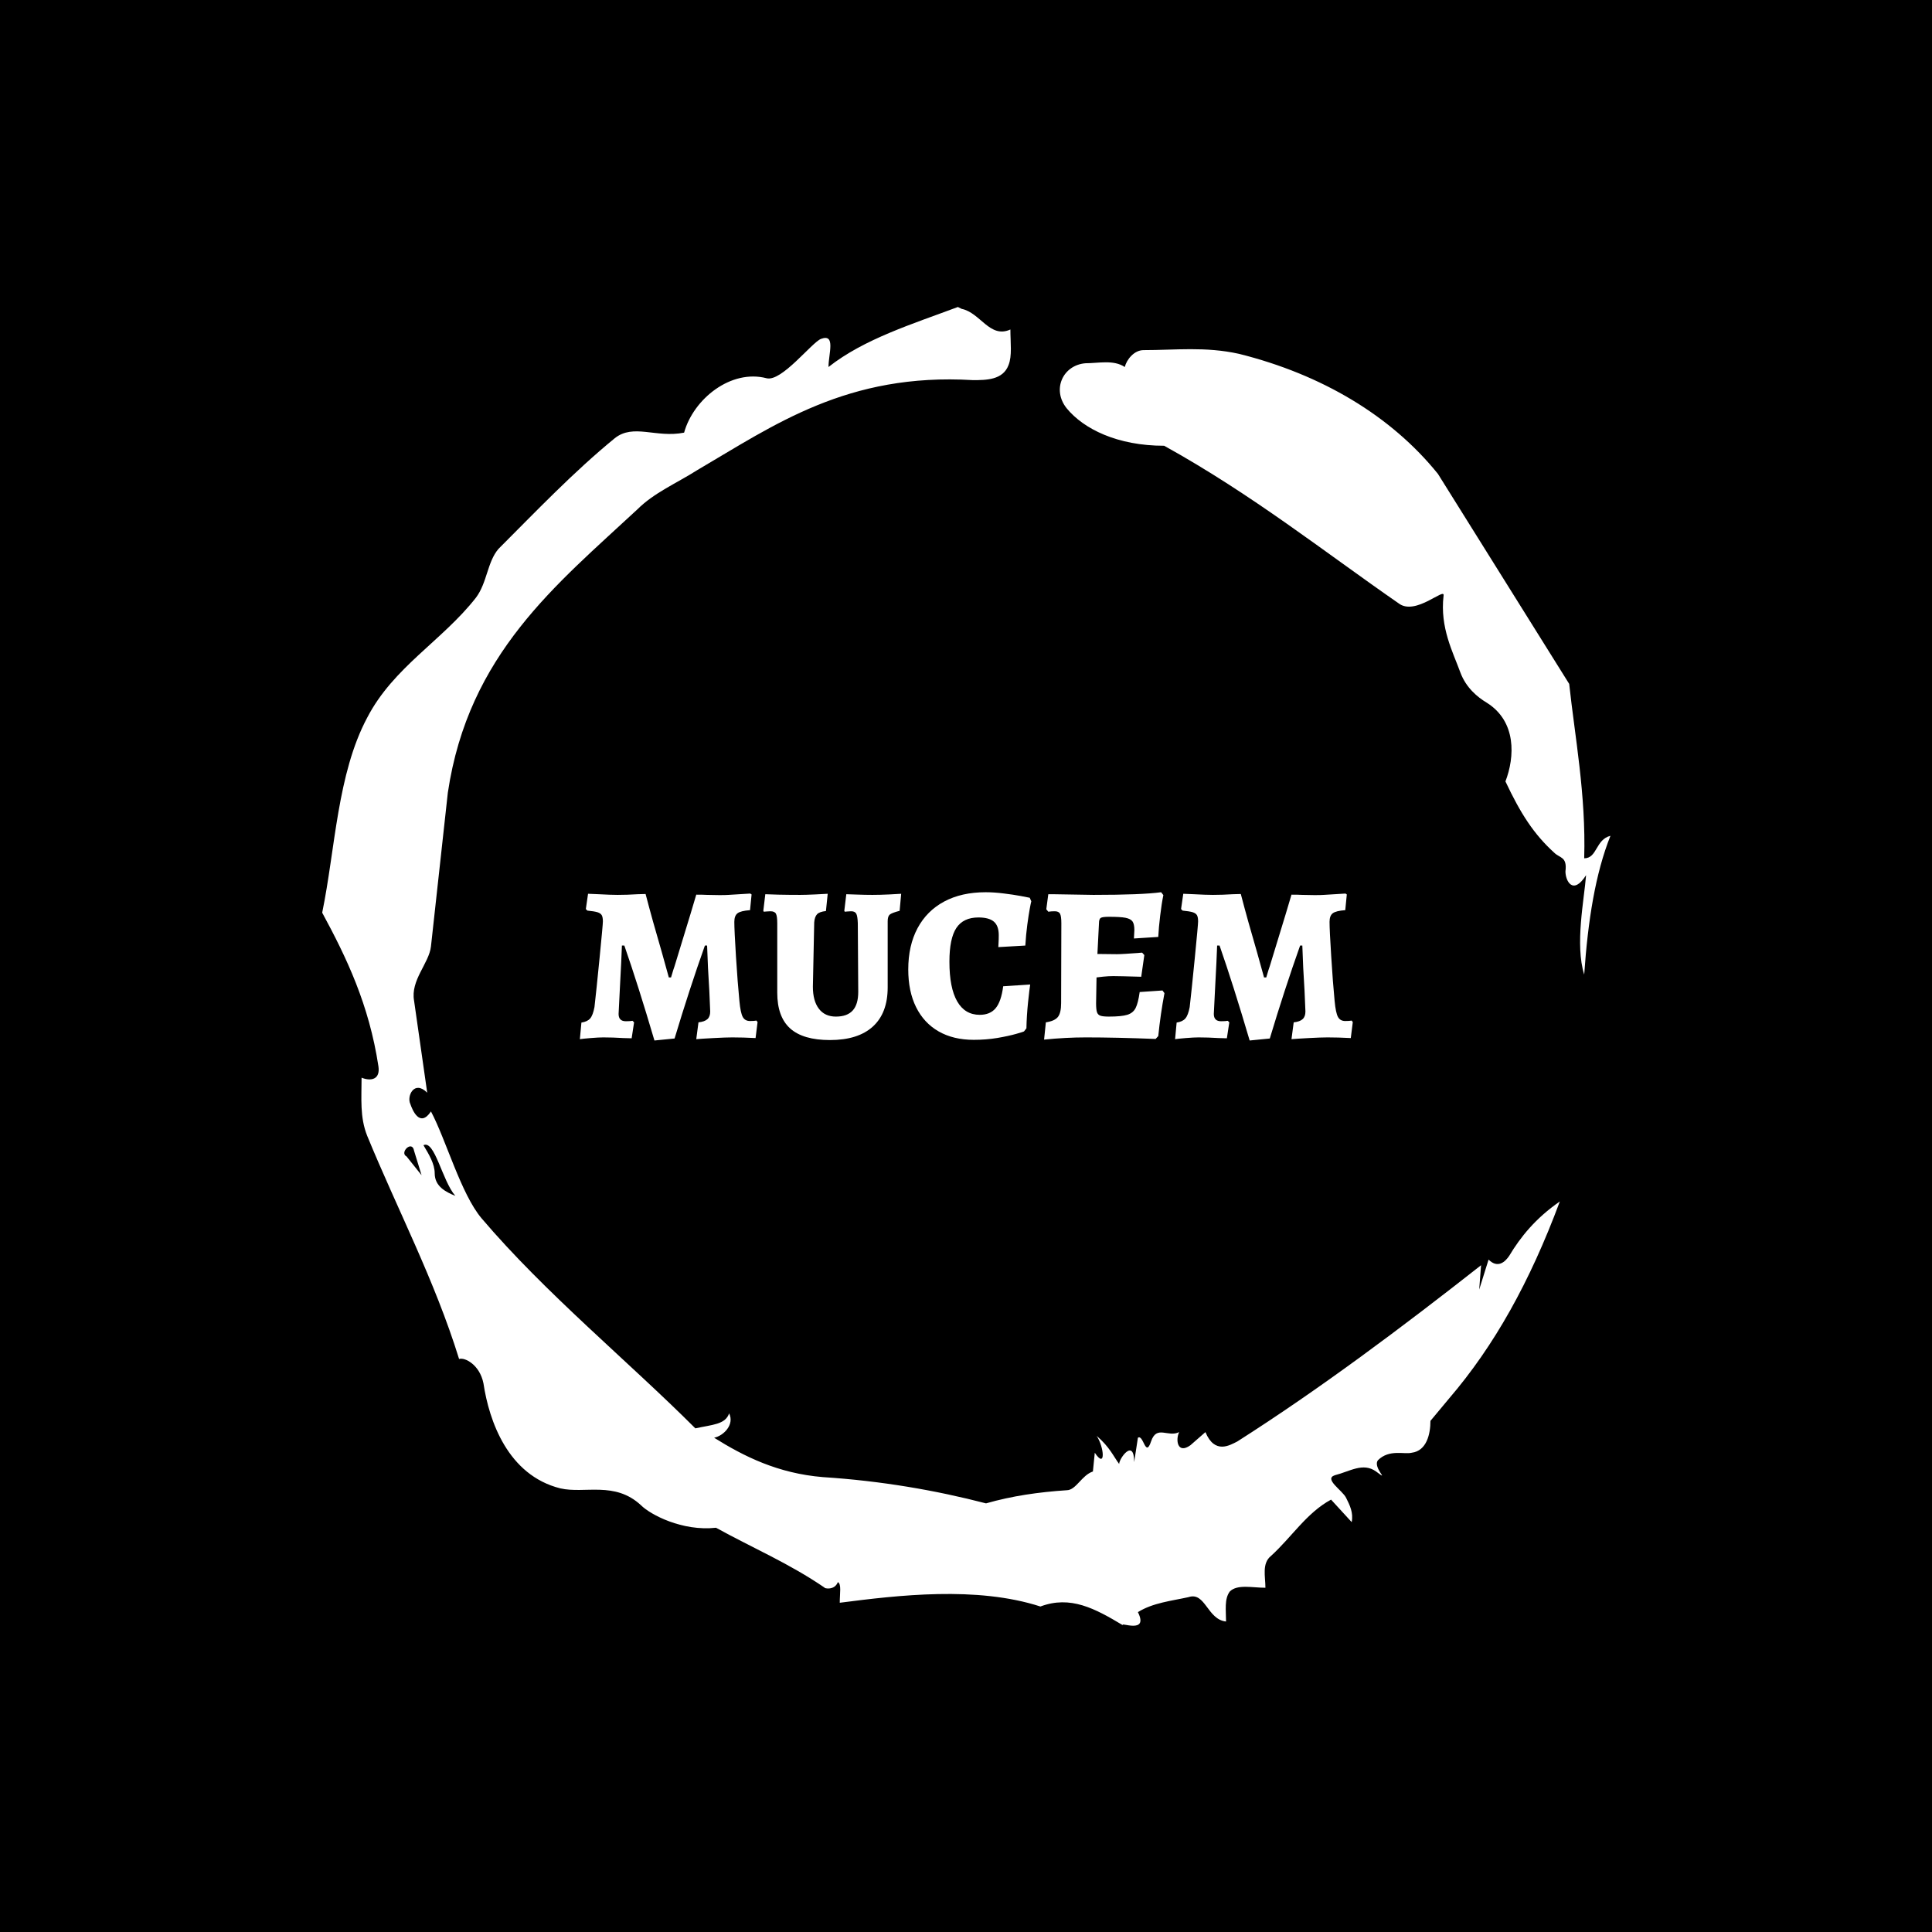 <svg xmlns="http://www.w3.org/2000/svg" version="1.1" xmlns:xlink="http://www.w3.org/1999/xlink" xmlns:svgjs="http://svgjs.dev/svgjs" width="1500" height="1500" viewBox="0 0 1500 1500"><rect width="1500" height="1500" fill="#000000"></rect><g transform="matrix(0.667,0,0,0.667,250,187.667)"><svg viewBox="0 0 320 360" data-background-color="#ffffff" preserveAspectRatio="xMidYMid meet" height="1687" width="1500" xmlns="http://www.w3.org/2000/svg" xmlns:xlink="http://www.w3.org/1999/xlink"><g id="tight-bounds" transform="matrix(1,0,0,1,0,0)"><svg viewBox="0 0 320 360" height="360" width="320"><g><svg></svg></g><g><svg viewBox="0 0 320 360" height="360" width="320"><g><path d="M20.961 227.22l3.726 4.658-1.863-6.056c-0.466-2.795-3.726 0.466-1.863 1.398M25.153 224.425c1.397 2.329 2.795 4.658 2.795 6.987 0 3.261 2.795 4.658 5.123 5.589-3.261-3.726-5.124-13.974-7.918-12.576M204.017 26.929c7.918 0 15.371-0.932 23.756 0.931 20.495 5.124 37.729 15.371 49.374 29.811l32.606 52.169c1.397 13.042 4.192 27.482 3.726 43.319 3.261 0 2.795-4.658 6.521-5.59-3.726 9.316-5.59 20.961-6.521 34.469-2.329-7.453 0-18.632 0.466-24.687-3.261 5.124-5.124 1.397-5.124-0.932 0.466-3.726-1.397-3.261-2.795-4.658-5.124-4.658-8.384-9.782-12.11-17.7 2.329-6.055 2.795-14.905-4.658-19.563-2.329-1.397-5.124-3.726-6.521-7.453-1.863-5.124-5.124-11.179-4.193-19.097 0.466-2.329-6.987 5.124-11.179 1.863-18.166-12.576-36.332-27.016-58.224-39.127-11.645 0-20.029-4.192-24.221-9.316-3.726-4.658-0.932-10.713 4.658-11.179 3.261 0 6.987-0.932 9.782 0.932 0.466-1.863 2.329-4.192 4.657-4.192M157.904 16.215l0.932 0.466c4.658 0.932 6.987 7.453 12.11 5.124 0 3.261 0.466 6.521-0.466 8.85-1.397 3.726-5.59 3.726-8.85 3.726-31.208-1.863-49.374 11.179-68.471 22.358-5.124 3.261-10.713 5.59-14.906 9.782-20.029 18.632-41.921 35.866-47.045 70.335l-4.192 38.195c-0.466 4.192-5.124 8.384-4.192 13.508l3.26 22.824c-3.261-3.261-5.124 0.932-4.192 2.795 0.466 1.397 2.329 6.055 5.124 1.863 3.726 6.987 7.453 20.495 12.576 26.55 15.837 18.632 36.332 35.4 53.101 52.169 4.192-0.932 7.453-0.932 8.384-3.727 1.397 2.795-1.397 5.59-3.726 6.056 7.453 4.658 15.837 8.85 27.016 9.781 14.44 0.932 27.948 3.261 40.524 6.522 6.521-1.863 13.042-2.795 20.029-3.261 2.329 0 3.726-3.726 6.521-4.658l0.466-4.658c2.795 4.192 2.329-1.397 0.466-4.192 3.261 2.795 4.192 5.124 5.589 6.987 0-1.397 3.726-6.521 3.727-0.466l0.931-6.055c1.397-0.932 1.863 5.124 3.261 0.931 1.397-4.192 4.192-0.932 6.987-2.329-0.932 1.863-0.466 5.59 2.794 3.261l3.727-3.261c2.329 5.59 6.055 3.261 7.918 2.329 20.495-13.042 40.99-28.413 60.553-43.784l-0.466 6.055 2.329-7.453c2.329 2.329 4.192 0.466 5.124-0.931 2.795-4.658 6.521-9.316 12.577-13.508-7.453 20.029-16.303 35.866-27.482 48.908l-4.658 5.59c0 3.261-0.932 7.453-4.658 7.918-1.863 0.466-5.59-0.932-8.384 1.863-1.397 1.863 3.261 5.59-0.466 2.795-3.261-2.329-6.521 0-10.248 0.932-2.795 0.932 1.863 3.726 2.795 5.589 0.932 1.863 1.863 3.726 1.398 6.056l-5.124-5.59c-6.055 3.261-9.782 9.316-14.906 13.974-2.329 1.863-1.397 5.124-1.397 7.918-3.261 0-6.987-0.932-8.85 0.932-1.397 1.863-0.932 4.658-0.932 7.453-4.658-0.466-5.124-7.453-9.315-6.056-4.192 0.932-8.85 1.397-12.577 3.727 2.795 5.59-4.658 2.329-3.726 3.26-6.987-4.192-13.042-7.453-20.495-4.658-15.837-5.124-35.4-2.795-49.84-0.931 0-2.329 0.466-4.658-0.466-5.124-0.932 2.329-3.726 1.397-3.26 1.397-8.85-6.055-17.7-9.782-27.016-14.905-8.384 0.932-16.303-3.261-18.632-5.59-6.521-6.055-13.974-2.795-20.029-4.192-13.042-3.261-17.7-16.769-19.098-26.084-0.932-4.658-4.658-6.521-6.055-6.056-6.055-19.563-15.371-37.263-22.824-55.429-1.863-4.658-1.397-9.316-1.397-14.44 2.329 0.932 4.658 0.466 4.192-2.794-2.329-15.371-7.918-27.016-13.974-38.195 3.261-15.837 3.726-34.469 11.179-48.443 6.521-12.576 18.632-19.098 27.016-29.811 2.795-3.726 2.795-8.85 5.59-12.11 9.316-9.316 18.632-19.098 28.879-27.482 4.658-3.726 10.247 0 17.234-1.397 2.329-8.384 11.645-15.837 20.495-13.508 3.726 0.932 11.179-8.85 13.508-9.782 3.726-1.397 1.863 3.726 1.863 6.987 8.85-6.987 20.961-10.713 32.14-14.906" fill="#ffffff" fill-rule="nonzero" stroke="none" stroke-width="1" stroke-linecap="butt" stroke-linejoin="miter" stroke-miterlimit="10" stroke-dasharray="" stroke-dashoffset="0" font-family="none" font-weight="none" font-size="none" text-anchor="none" style="mix-blend-mode: normal" data-fill-palette-color="tertiary"></path></g><g transform="matrix(1,0,0,1,64,161.586)"><svg viewBox="0 0 192 36.828" height="36.828" width="192"><g><svg viewBox="0 0 192 36.828" height="36.828" width="192"><g><svg viewBox="0 0 192 36.828" height="36.828" width="192"><g><svg viewBox="0 0 192 36.828" height="36.828" width="192"><g id="textblocktransform"><svg viewBox="0 0 192 36.828" height="36.828" width="192" id="textblock"><g><svg viewBox="0 0 192 36.828" height="36.828" width="192"><g transform="matrix(1,0,0,1,0,0)"><svg width="192" viewBox="1 -32.8 174.64 33.5" height="36.828" data-palette-color="#fce44d"><path d="M17.85 0.7Q14.15-11.85 11.05-20.75L11.05-20.75 10.5-20.75Q10.4-17.75 10.05-11.3L10.05-11.3 9.75-5.3Q9.75-3.65 11.4-3.65L11.4-3.65Q12.4-3.65 12.9-3.75L12.9-3.75 13.25-3.4 12.7 0.2 10.85 0.15Q8.4 0 6.3 0L6.3 0Q5.25 0 3.43 0.15 1.6 0.3 1 0.4L1 0.4 1.35-3.35Q2.7-3.55 3.33-4.28 3.95-5 4.3-6.85L4.3-6.85Q4.7-10.3 5.45-17.9 6.2-25.5 6.2-26.2L6.2-26.2Q6.2-27.15 5.95-27.6 5.7-28.05 4.98-28.28 4.25-28.5 2.7-28.65L2.7-28.65 2.35-29 2.85-32.45 5.25-32.35Q7.95-32.2 9.55-32.2L9.55-32.2Q11.7-32.2 14.05-32.35L14.05-32.35 15.85-32.4Q17.4-26.45 19.5-19.3L19.5-19.3 21.1-13.55 21.6-13.55Q22.25-15.75 22.4-16.1L22.4-16.1Q22.95-17.95 24.5-22.98 26.05-28 27.3-32.25L27.3-32.25Q28.85-32.25 29.7-32.2L29.7-32.2 32.55-32.15Q33.95-32.15 34.6-32.2L34.6-32.2Q35.8-32.25 39.5-32.5L39.5-32.5 39.8-32.3 39.45-28.75Q37.35-28.6 36.63-28.05 35.9-27.5 35.9-26.1L35.9-26.1Q35.9-24.25 36.27-18.28 36.65-12.3 37.05-8.2L37.05-8.2Q37.3-5.55 37.8-4.63 38.3-3.7 39.45-3.7L39.45-3.7Q40.4-3.7 40.9-3.8L40.9-3.8 41.15-3.45 40.7 0.15Q37.85 0 35.45 0L35.45 0Q34 0 31.2 0.15 28.4 0.3 27.3 0.4L27.3 0.4 27.8-3.4Q29.2-3.55 29.83-4.13 30.45-4.7 30.45-5.85L30.45-5.85 30.25-10.55Q29.9-15.85 29.75-20.75L29.75-20.75 29.25-20.75Q25.75-10.9 22.4 0.25L22.4 0.25 17.85 0.7ZM57.5 0.6Q51.45 0.6 48.52-2.02 45.6-4.65 45.6-10.1L45.6-10.1 45.6-25.8Q45.6-27.4 45.3-27.95 45-28.5 44.05-28.5L44.05-28.5Q43.6-28.5 43.15-28.45 42.7-28.4 42.55-28.4L42.55-28.4 42.45-28.6 42.9-32.35Q43.65-32.3 45.9-32.25 48.15-32.2 50.75-32.2L50.75-32.2Q52-32.2 54.15-32.3 56.3-32.4 57-32.45L57-32.45 56.6-28.55Q55.15-28.4 54.6-27.83 54.05-27.25 53.95-26L53.95-26 53.65-11.45Q53.65-8.25 55-6.48 56.35-4.7 58.85-4.7L58.85-4.7Q61.4-4.7 62.65-6.08 63.9-7.45 63.9-10.3L63.9-10.3 63.8-25.8Q63.75-27.4 63.45-27.95 63.15-28.5 62.3-28.5L62.3-28.5Q61.85-28.5 61.42-28.45 61-28.4 60.85-28.4L60.85-28.4 60.75-28.6 61.2-32.35Q61.85-32.35 63.62-32.27 65.4-32.2 67.1-32.2L67.1-32.2Q68.85-32.2 70.92-32.3 73-32.4 73.6-32.45L73.6-32.45 73.25-28.6Q71.5-28.15 71.02-27.75 70.55-27.35 70.55-26.25L70.55-26.25 70.55-11.3Q70.55-5.5 67.2-2.45 63.85 0.6 57.5 0.6L57.5 0.6ZM90 0.55Q85.4 0.55 82.07-1.35 78.75-3.25 76.97-6.83 75.2-10.4 75.2-15.35L75.2-15.35Q75.2-20.75 77.3-24.68 79.4-28.6 83.32-30.7 87.25-32.8 92.7-32.8L92.7-32.8Q94.6-32.8 96.8-32.52 99-32.25 100.6-31.95 102.2-31.65 102.65-31.55L102.65-31.55 103-30.75Q102.9-30.4 102.65-29.05 102.4-27.7 102.1-25.48 101.8-23.25 101.65-20.75L101.65-20.75 95.55-20.4Q95.55-20.6 95.6-21.35 95.65-22.1 95.65-23.1L95.65-23.1Q95.65-25.2 94.55-26.15 93.45-27.1 91.05-27.1L91.05-27.1Q87.65-27.1 86.07-24.73 84.5-22.35 84.5-17.1L84.5-17.1Q84.5-11.2 86.25-8.15 88-5.1 91.35-5.1L91.35-5.1Q93.7-5.1 94.95-6.6 96.2-8.1 96.65-11.55L96.65-11.55 102.75-11.95Q102.6-11.05 102.27-7.95 101.95-4.85 101.9-2.05L101.9-2.05 101.35-1.35Q101.35-1.3 99.6-0.8 97.85-0.3 95.32 0.13 92.8 0.55 90 0.55L90 0.55ZM132.64-10.6L133.09-10Q132.19-5.25 131.69-0.3L131.69-0.3 131.09 0.35Q122.09 0 115.34 0L115.34 0Q110.79 0 105.89 0.5L105.89 0.5 106.29-3.4Q108.29-3.7 109.02-4.63 109.74-5.55 109.74-7.75L109.74-7.75 109.79-25.8Q109.79-27.4 109.49-27.95 109.19-28.5 108.29-28.5L108.29-28.5Q107.54-28.5 106.84-28.4L106.84-28.4 106.39-28.95 106.84-32.35 107.94-32.35Q115.89-32.2 117.04-32.2L117.04-32.2Q127.94-32.2 132.34-32.8L132.34-32.8 132.84-32.15Q132.44-30.2 132.12-27.5 131.79-24.8 131.69-22.7L131.69-22.7 126.19-22.35 126.29-24.25Q126.29-25.6 125.87-26.2 125.44-26.8 124.27-27.03 123.09-27.25 120.54-27.25L120.54-27.25Q119.09-27.25 118.69-27 118.29-26.75 118.29-25.75L118.29-25.75 117.94-18.85 122.39-18.8Q123.59-18.8 128.04-19.15L128.04-19.15 128.54-18.6 127.84-13.7Q122.89-13.85 121.54-13.85L121.54-13.85Q120.49-13.85 119.29-13.73 118.09-13.6 117.74-13.55L117.74-13.55 117.64-7.7Q117.64-6.3 117.84-5.7 118.04-5.1 118.62-4.9 119.19-4.7 120.54-4.7L120.54-4.7Q123.34-4.7 124.67-5.1 125.99-5.5 126.57-6.63 127.14-7.75 127.49-10.25L127.49-10.25 132.64-10.6ZM152.34 0.7Q148.64-11.85 145.54-20.75L145.54-20.75 144.99-20.75Q144.89-17.75 144.54-11.3L144.54-11.3 144.24-5.3Q144.24-3.65 145.89-3.65L145.89-3.65Q146.89-3.65 147.39-3.75L147.39-3.75 147.74-3.4 147.19 0.2 145.34 0.15Q142.89 0 140.79 0L140.79 0Q139.74 0 137.92 0.15 136.09 0.3 135.49 0.4L135.49 0.4 135.84-3.35Q137.19-3.55 137.81-4.28 138.44-5 138.79-6.85L138.79-6.85Q139.19-10.3 139.94-17.9 140.69-25.5 140.69-26.2L140.69-26.2Q140.69-27.15 140.44-27.6 140.19-28.05 139.47-28.28 138.74-28.5 137.19-28.65L137.19-28.65 136.84-29 137.34-32.45 139.74-32.35Q142.44-32.2 144.04-32.2L144.04-32.2Q146.19-32.2 148.54-32.35L148.54-32.35 150.34-32.4Q151.89-26.45 153.99-19.3L153.99-19.3 155.59-13.55 156.09-13.55Q156.74-15.75 156.89-16.1L156.89-16.1Q157.44-17.95 158.99-22.98 160.54-28 161.79-32.25L161.79-32.25Q163.34-32.25 164.19-32.2L164.19-32.2 167.04-32.15Q168.44-32.15 169.09-32.2L169.09-32.2Q170.29-32.25 173.99-32.5L173.99-32.5 174.29-32.3 173.94-28.75Q171.84-28.6 171.12-28.05 170.39-27.5 170.39-26.1L170.39-26.1Q170.39-24.25 170.77-18.28 171.14-12.3 171.54-8.2L171.54-8.2Q171.79-5.55 172.29-4.63 172.79-3.7 173.94-3.7L173.94-3.7Q174.89-3.7 175.39-3.8L175.39-3.8 175.64-3.45 175.19 0.15Q172.34 0 169.94 0L169.94 0Q168.49 0 165.69 0.15 162.89 0.3 161.79 0.4L161.79 0.4 162.29-3.4Q163.69-3.55 164.31-4.13 164.94-4.7 164.94-5.85L164.94-5.85 164.74-10.55Q164.39-15.85 164.24-20.75L164.24-20.75 163.74-20.75Q160.24-10.9 156.89 0.25L156.89 0.25 152.34 0.7Z" opacity="1" transform="matrix(1,0,0,1,0,0)" fill="#ffffff" class="wordmark-text-0" data-fill-palette-color="primary" id="text-0"></path></svg></g></svg></g></svg></g></svg></g><g></g></svg></g></svg></g></svg></g></svg></g><defs></defs></svg><rect width="320" height="360" fill="none" stroke="none" visibility="hidden"></rect></g></svg></g></svg>